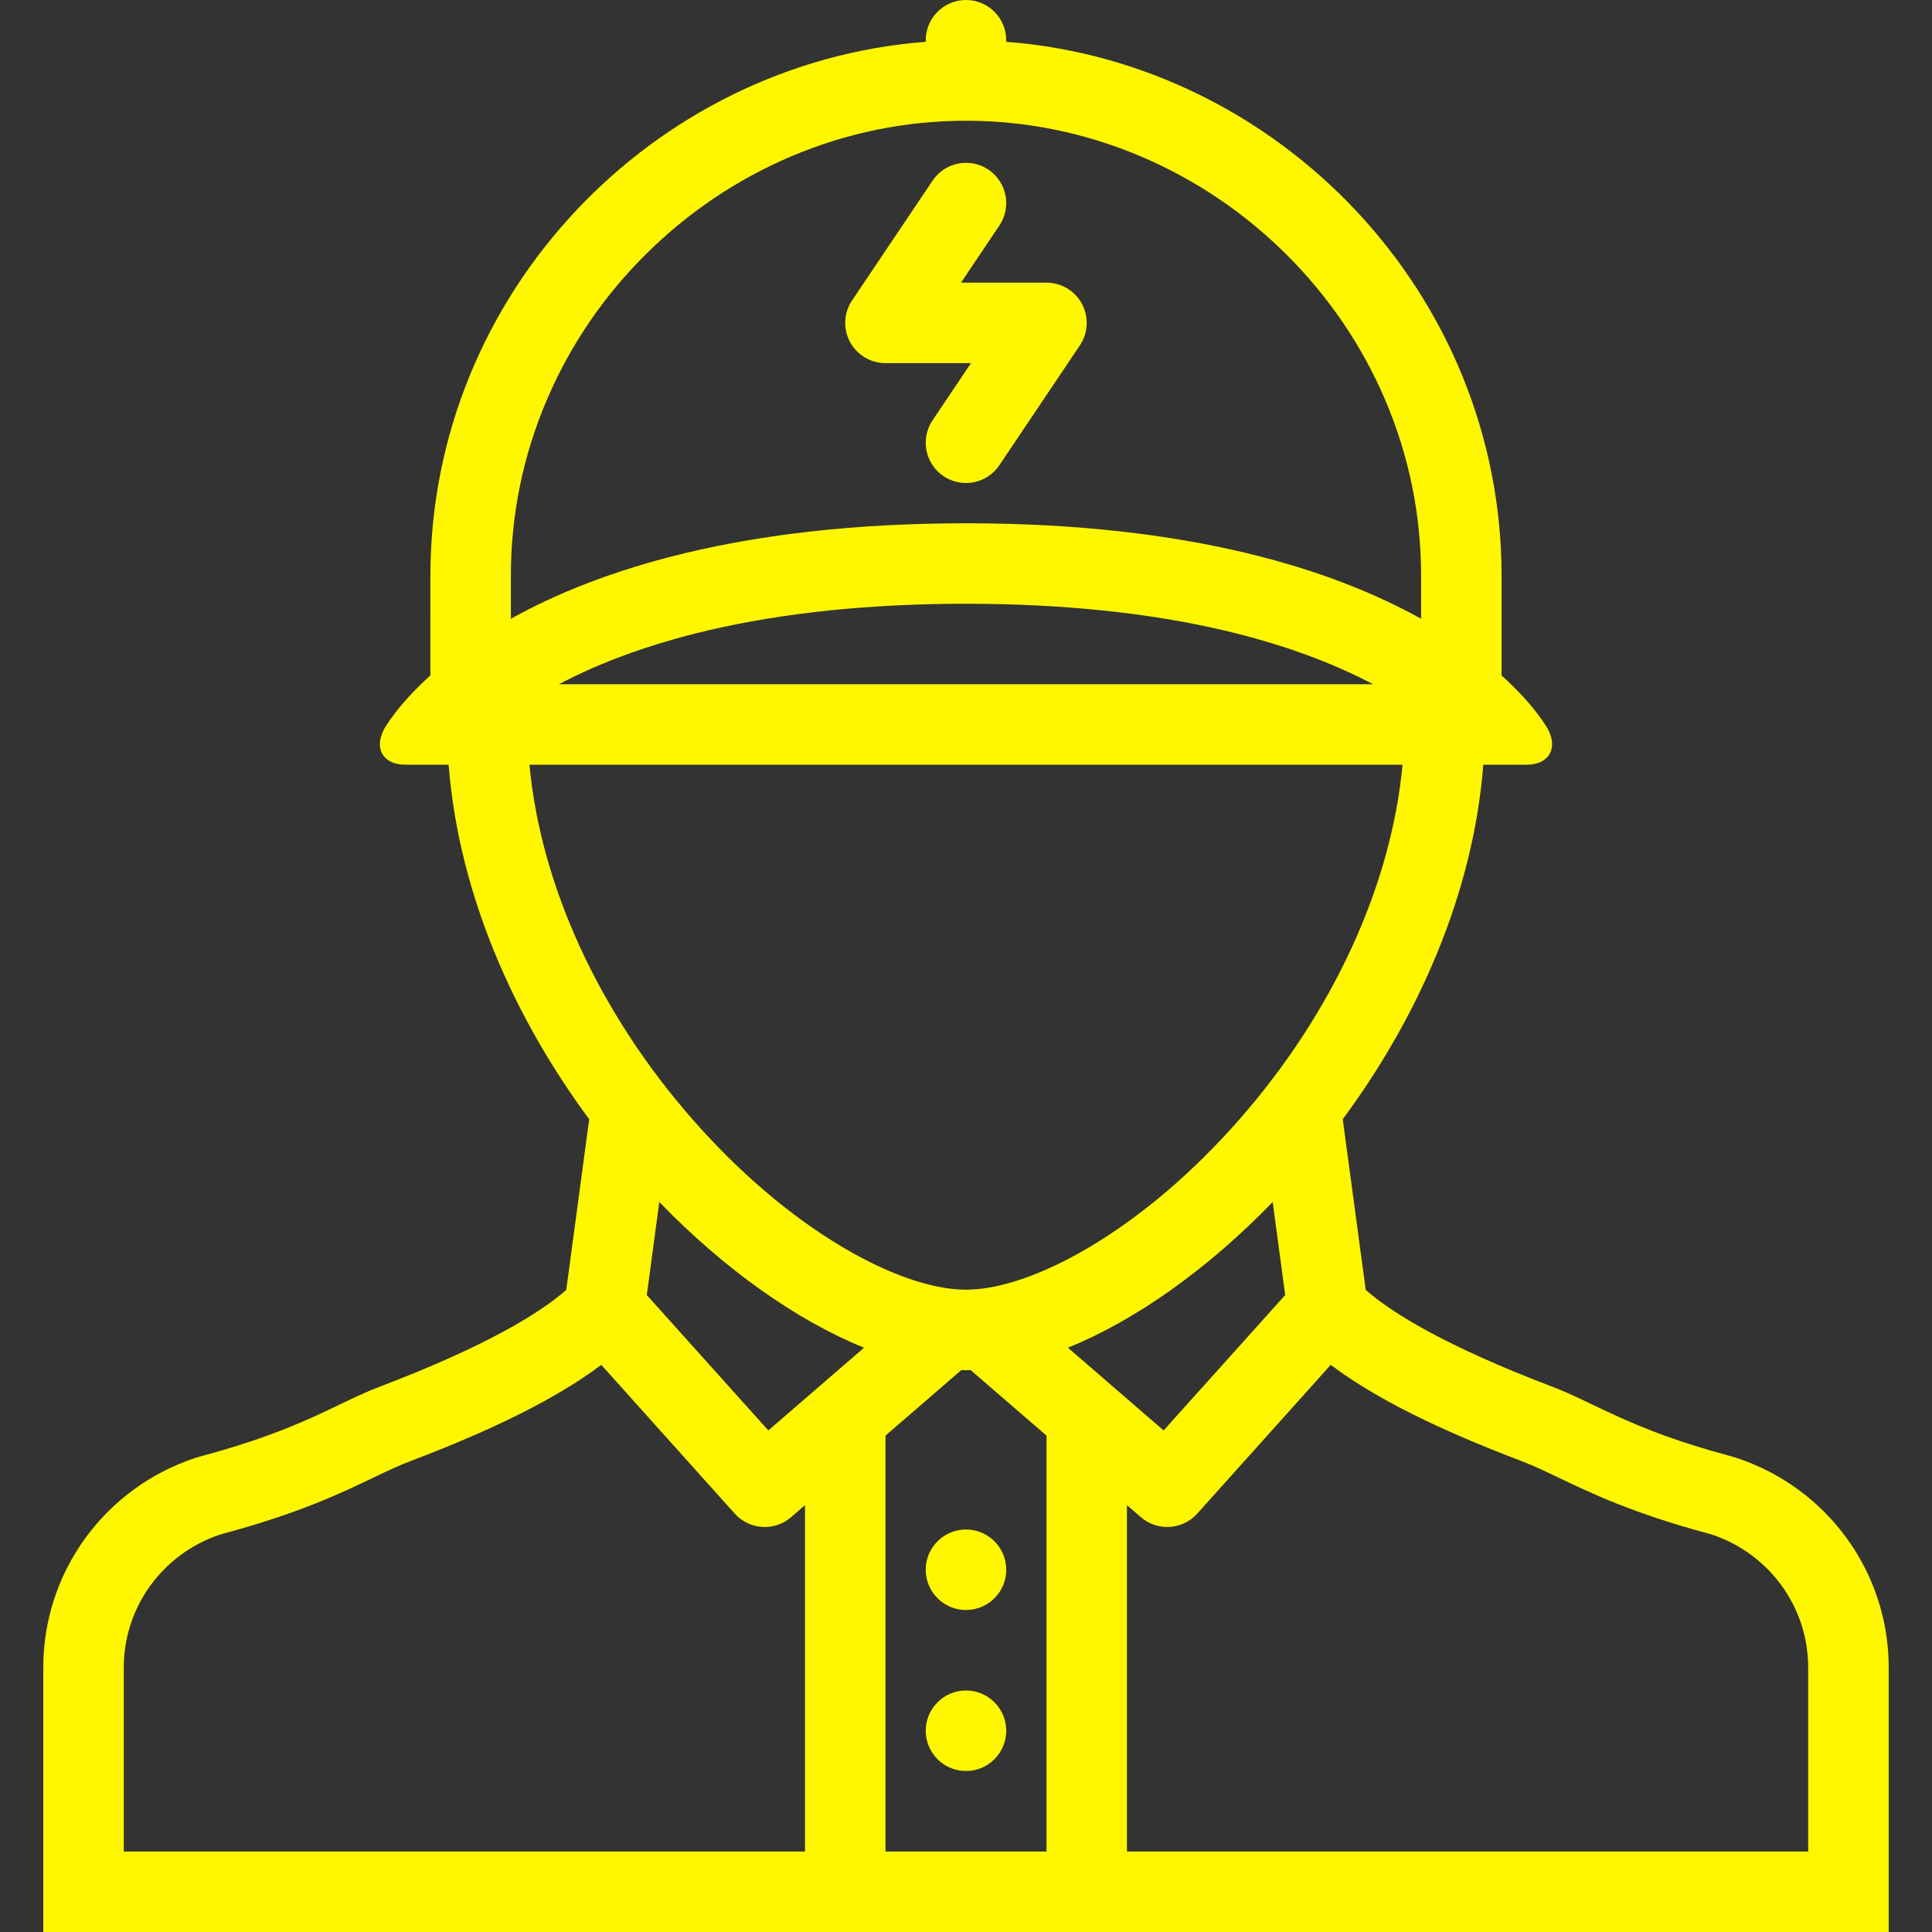 <?xml version="1.0" encoding="iso-8859-1"?>
<!-- Generator: Adobe Illustrator 19.0.0, SVG Export Plug-In . SVG Version: 6.00 Build 0)  -->
<svg xmlns="http://www.w3.org/2000/svg" xmlns:xlink="http://www.w3.org/1999/xlink" version="1.1" id="Layer_1" x="0px" y="0px" viewBox="0 0 511.992 511.992" style="enable-background:new 0 0 511.992 511.992;" xml:space="preserve" width="512px" height="512px">
<rect x="0" y="0" width="511.992" height="511.992" fill="#333333" stroke="none"/>
<g>
	<g>
		<g>
			<path d="M248.453,451.119c-4.172,4.156-4.172,10.922,0,15.078c4.164,4.172,10.914,4.172,15.078,0     c4.172-4.156,4.172-10.922,0-15.078C259.367,446.947,252.617,446.947,248.453,451.119z" fill="#fff700"/>
			<path d="M248.453,408.447c-4.172,4.172-4.172,10.922,0,15.094c4.164,4.156,10.914,4.156,15.078,0     c4.172-4.172,4.172-10.922,0-15.094C259.367,404.291,252.617,404.291,248.453,408.447z" fill="#fff700"/>
			<path d="M460.21,386.355l-1.812-0.531c-26.469-7.094-35.438-13.938-47.219-18.406c-28.031-10.688-42.156-19.375-49.25-25.578     l-6.094-45.234c19.875-26.875,34.578-59.641,37.25-93.953h11.469c5.859,0,8.406-4.234,5.656-9.406c0,0-3.266-6.125-12.281-14.25     v-26.39c0-74.75-59-136.015-131.288-141.53c0-0.141,0.016-0.281,0.016-0.406C266.657,4.78,261.884,0,255.993,0     c-5.891,0-10.664,4.781-10.664,10.671c0,0.125,0.016,0.266,0.016,0.406c-72.297,5.515-131.289,66.78-131.289,141.529     l-0.008,26.39c-9.008,8.125-12.266,14.25-12.266,14.25c-2.758,5.172-0.211,9.406,5.656,9.406h11.453     c2.68,34.312,17.375,67.078,37.25,93.953l-6.078,45.234c-7.094,6.203-21.219,14.891-49.265,25.578     c-11.781,4.469-20.742,11.312-47.21,18.406l-1.812,0.531c-24.102,7.969-40.305,30.311-40.305,55.529v70.109h201.858h85.319     h201.874v-70.109C500.521,416.666,484.303,394.324,460.21,386.355z M135.384,152.606c0-16.218,3.234-31.968,9.617-46.843     c6.156-14.344,14.953-27.266,26.164-38.391c11.171-11.093,24.117-19.812,38.476-25.921c14.781-6.266,30.375-9.453,46.351-9.453     c15.976,0,31.562,3.188,46.343,9.453c14.375,6.109,27.312,14.828,38.5,25.921c11.188,11.125,20,24.047,26.156,38.391     c6.375,14.875,9.609,30.625,9.609,46.843v11.375c-23.266-12.953-61.047-25.312-120.608-25.312     c-59.57,0-97.351,12.344-120.608,25.312V152.606z M363.866,181.325h-215.74c11.227-5.938,24.438-10.703,39.312-14.218     c20.039-4.719,43.102-7.109,68.554-7.109c25.438,0,48.515,2.391,68.562,7.109C339.428,170.623,352.632,175.388,363.866,181.325z      M140.305,202.653h231.374c-2.969,31.953-18.375,65.671-43.312,94.093c-12.25,13.953-25.969,25.641-39.688,33.766     c-12.233,7.266-23.843,11.266-32.687,11.266c-8.844,0-20.453-4-32.687-11.266c-13.719-8.125-27.438-19.812-39.688-33.766     C158.68,268.324,143.274,234.605,140.305,202.653z M213.329,490.666H32.799v-48.781c0-15.906,10.164-29.984,25.328-35.156     l1.195-0.344c19.945-5.373,30.961-10.654,39.812-14.889c3.422-1.641,6.383-3.047,9.258-4.141     c16.148-6.156,36.414-14.719,50.953-25.656l35.375,39.422c2.109,2.344,5.016,3.545,7.945,3.545c2.469,0,4.953-0.857,6.969-2.592     l3.695-3.203V490.666z M203.61,379.074l-32.203-35.875l3.312-24.656c17.242,17.812,36.375,31.359,54.258,38.609L203.61,379.074z      M277.336,490.666h-42.68V380.449l20.094-17.359c0.414,0,0.828,0.016,1.242,0.016c0.414,0,0.828-0.016,1.242-0.016l20.102,17.359     V490.666z M283.008,357.152c17.89-7.25,37.015-20.797,54.265-38.609l3.312,24.656l-32.219,35.875L283.008,357.152z      M479.178,490.666L479.178,490.666h-180.53v-91.795l3.703,3.203c2.016,1.734,4.5,2.592,6.969,2.592     c2.922,0,5.828-1.201,7.953-3.545l35.375-39.422c14.531,10.938,34.812,19.5,50.969,25.656c2.844,1.094,5.812,2.5,9.234,4.141     c8.859,4.234,19.859,9.516,39.812,14.889l1.203,0.344c15.155,5.172,25.312,19.25,25.312,35.156V490.666z" fill="#fff700"/>
			<path d="M264.843,123.277l21.336-31.765c2.188-3.266,2.405-7.484,0.562-10.953c-1.859-3.484-5.469-5.656-9.406-5.656h-22.664     l10.172-15.141c3.289-4.89,1.984-11.515-2.906-14.812c-4.891-3.281-11.516-1.969-14.797,2.922l-21.335,31.75     c-2.195,3.266-2.414,7.484-0.562,10.969c1.859,3.469,5.476,5.641,9.413,5.641h22.656l-10.172,15.156     c-3.289,4.89-1.984,11.515,2.906,14.796c1.82,1.219,3.891,1.812,5.938,1.812C259.414,127.996,262.789,126.34,264.843,123.277z" fill="#fff700"/>
		</g>
	</g>
</g>
<g>
</g>
<g>
</g>
<g>
</g>
<g>
</g>
<g>
</g>
<g>
</g>
<g>
</g>
<g>
</g>
<g>
</g>
<g>
</g>
<g>
</g>
<g>
</g>
<g>
</g>
<g>
</g>
<g>
</g>
</svg>
